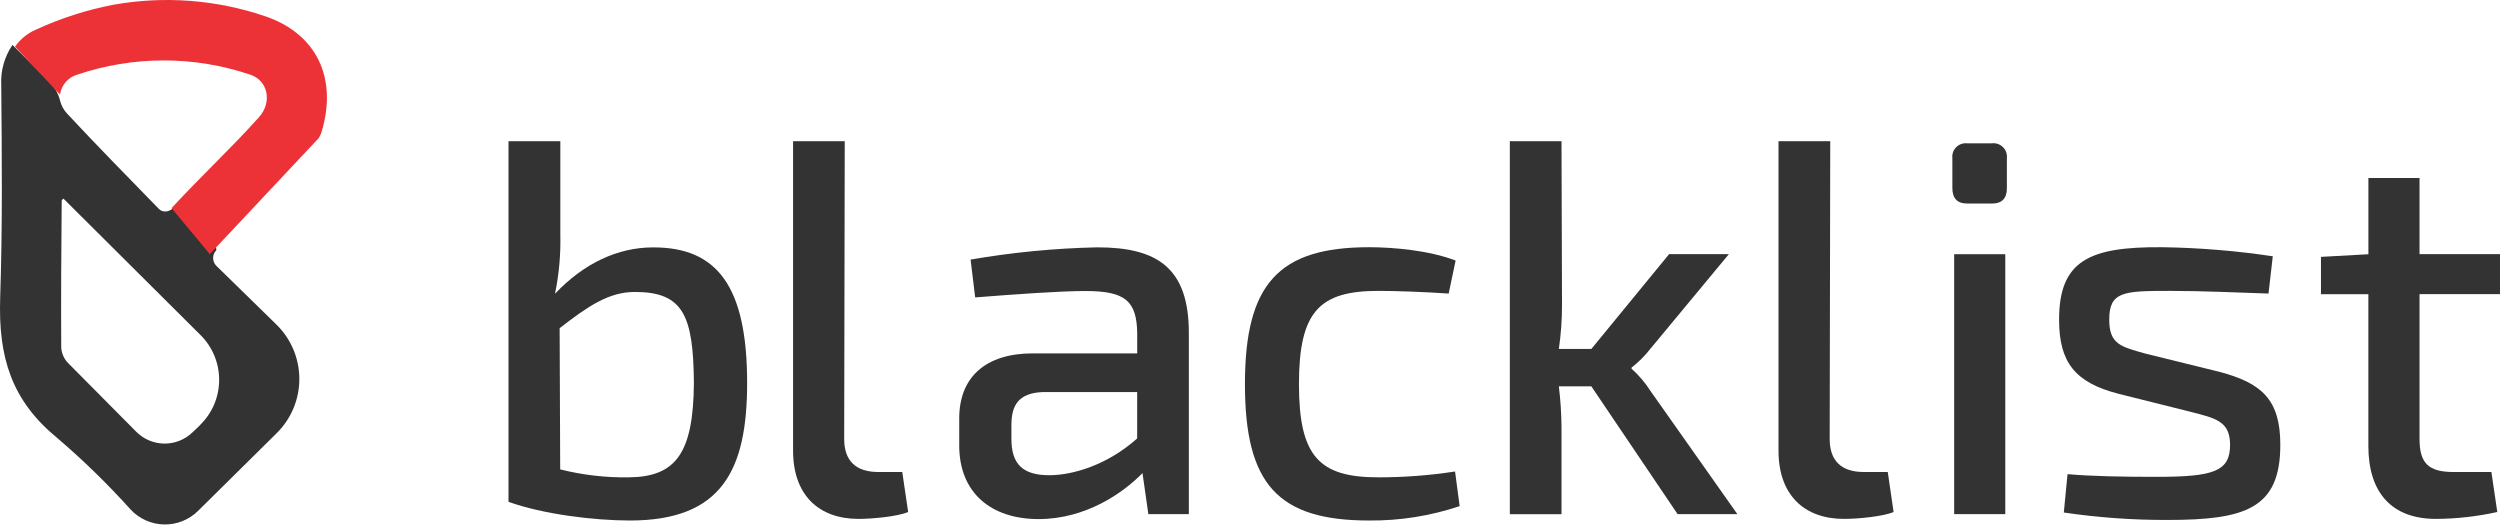 <svg width="166" height="35" viewBox="0 0 166 35" fill="none" xmlns="http://www.w3.org/2000/svg">
<path d="M49.61 25.437C49.61 31.237 47.913 34.562 41.828 34.562C39.422 34.562 36.028 34.138 33.765 33.322V9.375H37.206V15.579C37.239 16.896 37.12 18.214 36.852 19.505C38.797 17.453 41.059 16.427 43.361 16.427C47.586 16.415 49.61 18.961 49.61 25.437ZM46.075 25.437C46.038 20.943 45.367 19.386 42.149 19.386C40.415 19.386 39.035 20.341 37.16 21.791L37.197 31.167C38.688 31.542 40.221 31.72 41.758 31.695C44.872 31.662 46.038 30.105 46.075 25.437Z" fill="#333333"/>
<path d="M56.054 29.149C56.054 30.599 56.833 31.341 58.32 31.341H59.91L60.301 33.997C59.593 34.302 57.895 34.455 57.01 34.455C54.357 34.455 52.66 32.864 52.66 29.927V9.375H56.091L56.054 29.149Z" fill="#333333"/>
<path d="M78.939 22.108V34.137H76.25L75.862 31.414C74.586 32.721 72.11 34.467 68.963 34.467C65.815 34.467 63.693 32.733 63.693 29.582V27.778C63.693 25.03 65.461 23.464 68.578 23.464H75.511V22.118C75.474 19.996 74.733 19.324 72.08 19.324C70.382 19.324 67.445 19.538 64.752 19.748L64.447 17.236C67.218 16.757 70.02 16.485 72.831 16.424C76.815 16.415 78.939 17.758 78.939 22.108ZM69.671 31.554C71.228 31.554 73.527 30.883 75.508 29.112V26.035H69.21C67.619 26.108 67.158 26.92 67.158 28.23V29.145C67.158 30.843 67.937 31.554 69.671 31.554Z" fill="#333333"/>
<path d="M96.653 17.3L96.192 19.492C94.601 19.386 92.727 19.315 91.524 19.315C87.598 19.315 86.251 20.695 86.251 25.507C86.251 30.318 87.598 31.695 91.524 31.695C93.229 31.696 94.931 31.567 96.616 31.307L96.921 33.606C94.984 34.258 92.951 34.581 90.907 34.562C84.859 34.562 82.664 32.156 82.664 25.507C82.664 18.857 84.893 16.415 90.907 16.415C92.513 16.415 94.906 16.626 96.653 17.3Z" fill="#333333"/>
<path d="M105.665 25.653H103.507C103.617 26.546 103.676 27.444 103.684 28.343V34.144H100.252V9.375H103.684L103.717 20.234C103.721 21.217 103.65 22.199 103.507 23.171H105.665L110.828 16.876H114.796L109.606 23.135C109.237 23.611 108.809 24.04 108.333 24.411V24.481C108.818 24.913 109.242 25.411 109.591 25.959L115.361 34.138H111.392L105.665 25.653Z" fill="#333333"/>
<path d="M121.491 29.149C121.491 30.599 122.269 31.341 123.753 31.341H125.347L125.735 33.997C125.029 34.302 123.329 34.455 122.447 34.455C119.794 34.455 118.093 32.864 118.093 29.927V9.375H121.528L121.491 29.149Z" fill="#333333"/>
<path d="M133.257 10.508V12.489C133.257 13.161 132.952 13.515 132.265 13.515H130.626C129.954 13.515 129.637 13.161 129.637 12.489V10.508C129.621 10.374 129.636 10.239 129.68 10.111C129.724 9.984 129.797 9.869 129.892 9.773C129.987 9.678 130.102 9.605 130.229 9.561C130.356 9.516 130.492 9.501 130.626 9.516H132.253C132.388 9.499 132.525 9.513 132.654 9.556C132.782 9.6 132.9 9.672 132.996 9.768C133.093 9.863 133.167 9.98 133.212 10.108C133.257 10.236 133.273 10.373 133.257 10.508ZM133.151 34.138H129.756V16.877H133.151V34.138Z" fill="#333333"/>
<path d="M150.913 17.017L150.629 19.492C148.47 19.422 146.242 19.315 144.083 19.315C141.006 19.315 140.053 19.352 140.053 21.227C140.053 22.887 140.866 23.031 142.496 23.489L147.381 24.692C150.174 25.437 151.413 26.523 151.413 29.54C151.413 33.783 149.078 34.525 143.915 34.525C141.614 34.532 139.314 34.367 137.037 34.031L137.284 31.484C138.875 31.625 140.948 31.662 143.192 31.662C146.978 31.662 148.077 31.307 148.077 29.54C148.077 27.946 147.084 27.769 145.46 27.345L140.649 26.142C137.782 25.4 136.723 24.057 136.723 21.227C136.723 17.3 138.738 16.378 143.549 16.415C146.014 16.45 148.474 16.651 150.913 17.017Z" fill="#333333"/>
<path d="M160.657 19.529V29.149C160.657 30.776 161.268 31.341 162.92 31.341H165.429L165.82 33.997C164.484 34.294 163.119 34.448 161.75 34.455C158.816 34.455 157.259 32.721 157.259 29.61V19.535H154.112V17.056L157.262 16.882V11.817H160.657V16.876H166V19.529H160.657Z" fill="#333333"/>
<path d="M14.358 16.495L11.595 13.747C11.29 14.052 10.844 14.171 10.548 13.869C8.411 11.677 6.42 9.65 4.476 7.565C4.234 7.314 4.065 7.003 3.984 6.664C3.863 6.179 3.605 5.738 3.242 5.394L0.83 2.982C0.296 3.765 0.033 4.701 0.082 5.648C0.125 10.355 0.168 15.075 0.012 19.771C-0.116 23.712 0.748 26.579 3.81 29.091C5.535 30.566 7.161 32.152 8.679 33.839C8.964 34.143 9.307 34.386 9.688 34.556C10.069 34.725 10.48 34.816 10.896 34.824C11.313 34.832 11.727 34.757 12.114 34.602C12.501 34.447 12.853 34.217 13.149 33.924L18.372 28.762C18.85 28.29 19.229 27.729 19.487 27.109C19.745 26.49 19.878 25.825 19.876 25.154C19.875 24.483 19.74 23.819 19.479 23.201C19.218 22.583 18.837 22.023 18.357 21.553L14.367 17.652C14.299 17.584 14.244 17.502 14.207 17.413C14.17 17.324 14.151 17.228 14.151 17.131C14.151 17.035 14.17 16.939 14.207 16.85C14.244 16.76 14.299 16.679 14.367 16.611L14.358 16.495ZM13.302 28.212L12.783 28.707C12.282 29.19 11.613 29.459 10.917 29.454C10.221 29.449 9.555 29.172 9.061 28.682C7.556 27.174 6.029 25.629 4.518 24.103C4.257 23.832 4.098 23.479 4.066 23.104C4.048 19.853 4.066 16.602 4.097 13.335C4.097 13.265 4.204 13.198 4.213 13.188L13.314 22.247C13.708 22.637 14.021 23.103 14.233 23.616C14.446 24.128 14.554 24.678 14.552 25.234C14.55 25.789 14.438 26.338 14.222 26.849C14.005 27.361 13.69 27.824 13.292 28.212H13.302Z" fill="#333333"/>
<path d="M5.126 4.958C8.853 3.698 12.89 3.698 16.617 4.958C17.805 5.352 18.089 6.79 17.191 7.788C15.344 9.852 13.479 11.561 11.391 13.82L13.931 16.873L21.166 9.168C21.243 9.047 21.303 8.917 21.346 8.78C22.445 5.172 21.004 2.219 17.585 1.071C14.352 -0.024 10.895 -0.285 7.535 0.314C5.757 0.655 4.028 1.211 2.384 1.969C1.825 2.209 1.344 2.6 0.995 3.099L3.987 6.283C4.028 5.975 4.157 5.686 4.359 5.451C4.562 5.215 4.828 5.044 5.126 4.958Z" fill="#ED3237"/>
</svg>
